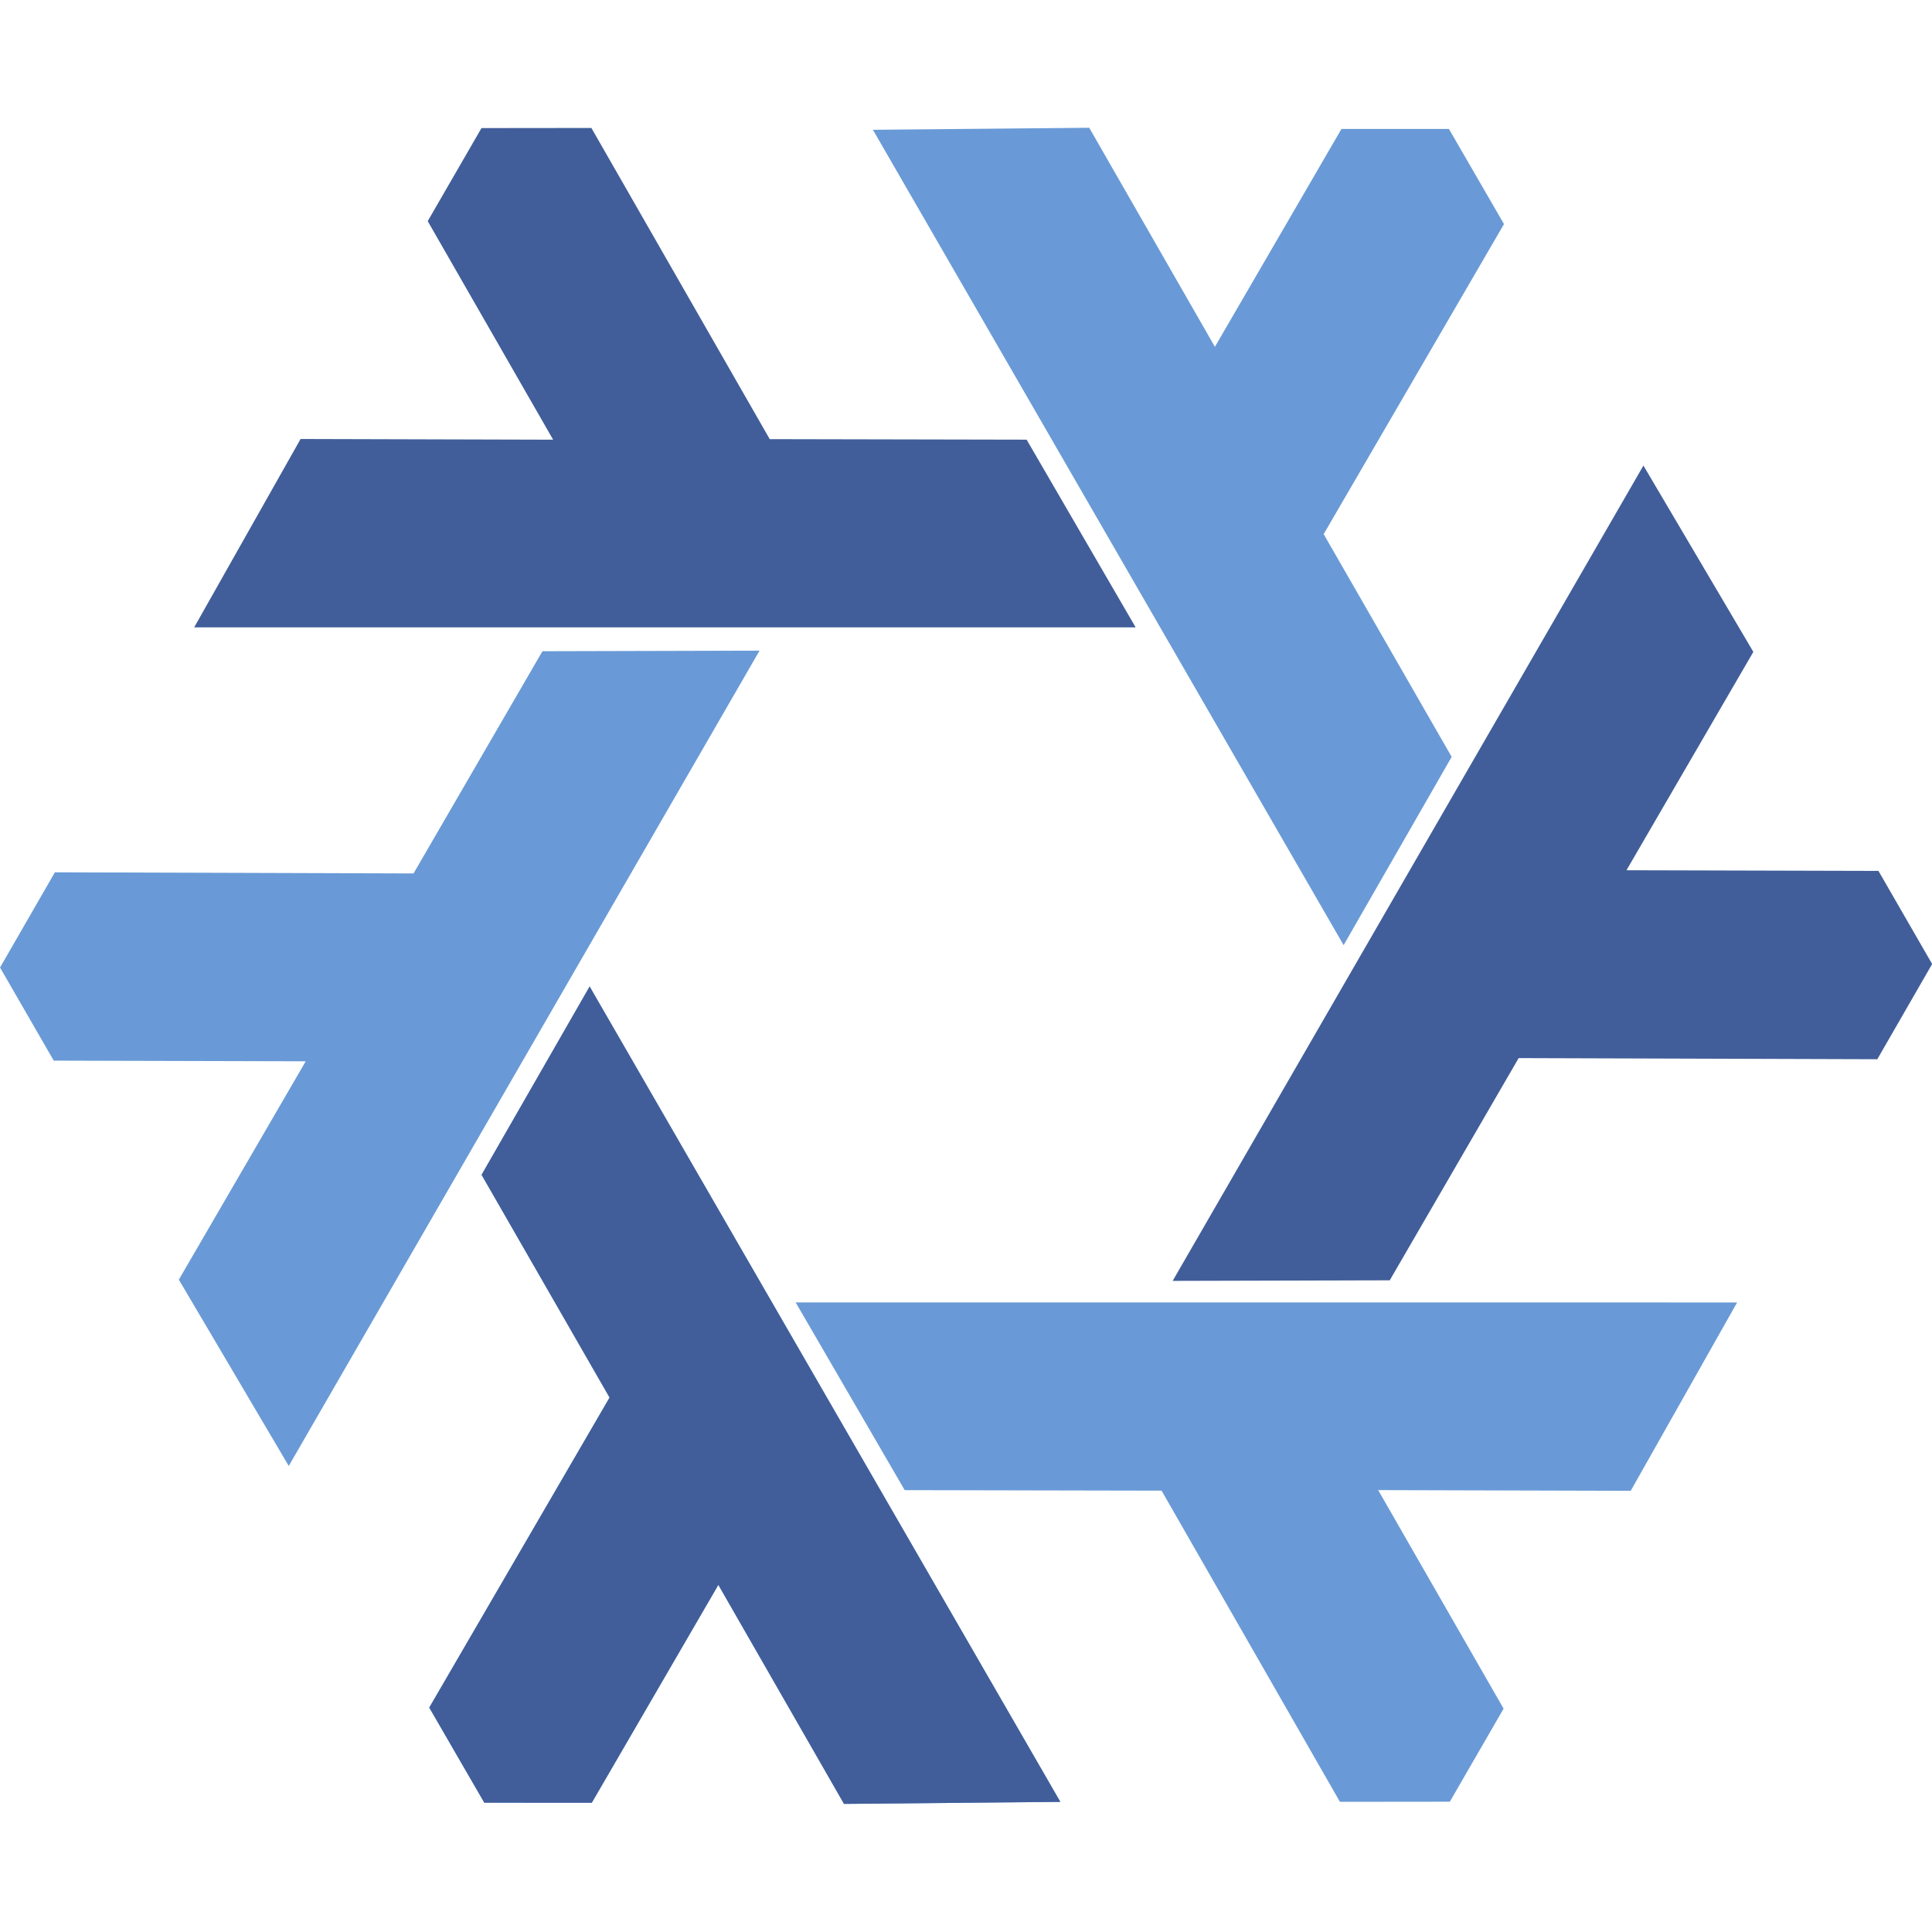 <?xml version="1.0" encoding="UTF-8" standalone="no"?>
<svg viewBox="0 0 501.563 501.562" xmlns="http://www.w3.org/2000/svg">
  <g transform="translate(-156.411,933.307)">
    <g transform="matrix(1,0,0,1,-0.063,33.188)">
      <path id="path3336-6" d="m 309.549,-710.388 122.197,211.675 -56.157,0.527 -32.624,-56.869 -32.856,56.565 -27.902,-0.011 -14.291,-24.69 46.81,-80.49 -33.229,-57.826 z" fill="#699ad7" />
      <use transform="rotate(60,407.112,-715.787)" href="#path3336-6" />
      <use transform="rotate(-60,407.312,-715.7)" href="#path3336-6" />
      <use transform="rotate(180,407.419,-715.756)" href="#path3336-6" />
      <path id="path4260-0" d="m 309.549,-710.388 122.197,211.675 -56.157,0.527 -32.624,-56.869 -32.856,56.565 -27.902,-0.011 -14.291,-24.69 46.81,-80.49 -33.229,-57.826 z" fill="#415e9a" />
      <use transform="rotate(120,407.339,-716.084)" href="#path4260-0" />
      <use transform="rotate(-120,407.288,-715.87)" href="#path4260-0" />
    </g>
  </g>
</svg>